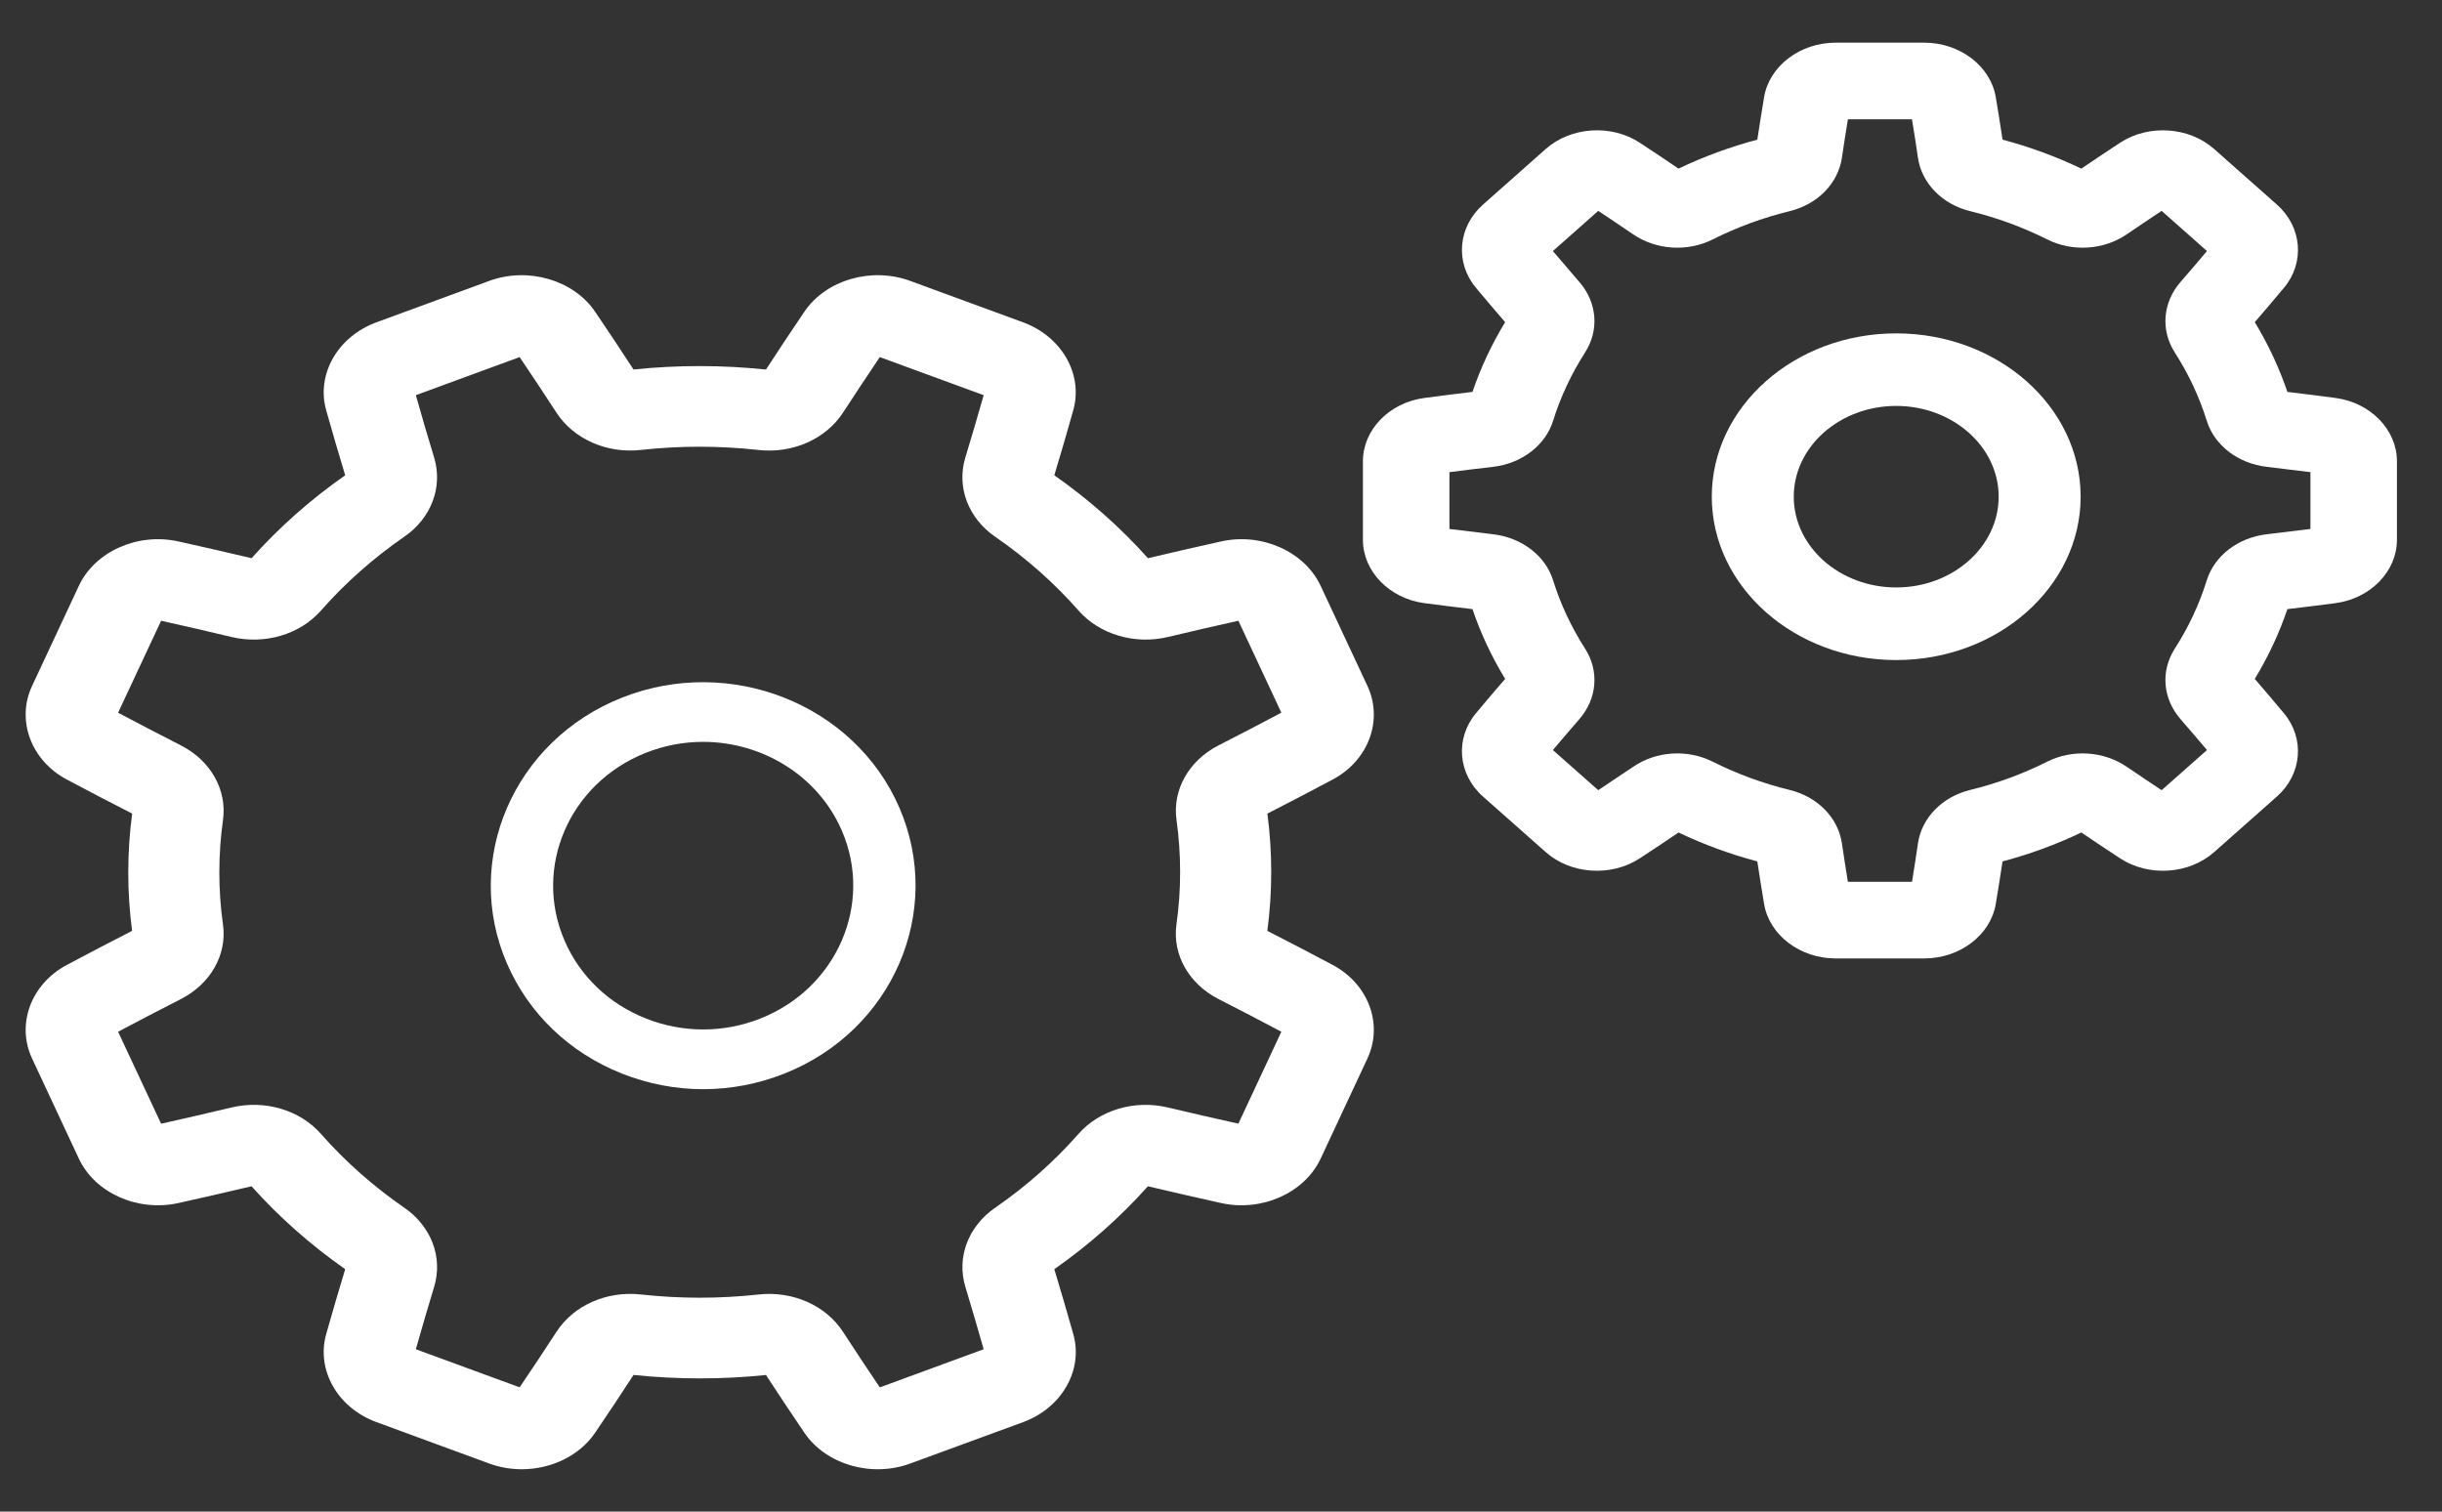 <svg width="42" height="26" viewBox="0 0 42 26" fill="none" xmlns="http://www.w3.org/2000/svg">
    <rect x="0" y="0" width="42" height="26" fill="#333333" stroke="none"/>
    <path d="M40.169 6.845C39.899 6.809 39.621 6.774 39.341 6.741C39.2 6.326 39.012 5.924 38.78 5.541C38.951 5.343 39.12 5.144 39.283 4.949C39.645 4.516 39.592 3.901 39.161 3.519L38.08 2.562C37.649 2.18 36.955 2.134 36.465 2.454C36.244 2.599 36.02 2.749 35.797 2.9C35.365 2.694 34.911 2.527 34.442 2.402C34.405 2.154 34.365 1.908 34.325 1.669C34.235 1.136 33.707 0.734 33.097 0.734H31.569C30.959 0.734 30.431 1.136 30.341 1.669C30.301 1.908 30.262 2.154 30.224 2.402C29.755 2.527 29.301 2.694 28.869 2.9C28.646 2.748 28.422 2.599 28.201 2.454C27.711 2.133 27.017 2.18 26.586 2.562L25.506 3.519C25.074 3.901 25.022 4.516 25.384 4.949C25.547 5.144 25.715 5.343 25.887 5.541C25.654 5.924 25.466 6.326 25.325 6.741C25.045 6.774 24.768 6.809 24.497 6.845C23.895 6.925 23.441 7.392 23.441 7.933V9.286C23.441 9.826 23.895 10.294 24.497 10.374C24.767 10.409 25.045 10.444 25.325 10.477C25.466 10.893 25.654 11.295 25.887 11.677C25.715 11.875 25.547 12.074 25.384 12.269C25.022 12.703 25.074 13.318 25.505 13.7L26.586 14.657C27.017 15.039 27.711 15.085 28.201 14.764C28.422 14.62 28.646 14.47 28.869 14.319C29.301 14.525 29.755 14.692 30.224 14.816C30.261 15.064 30.301 15.31 30.341 15.55C30.431 16.083 30.959 16.485 31.569 16.485H33.097C33.707 16.485 34.235 16.083 34.325 15.55C34.365 15.31 34.405 15.064 34.442 14.816C34.911 14.692 35.365 14.525 35.797 14.319C36.02 14.47 36.244 14.62 36.465 14.764C36.955 15.085 37.649 15.039 38.08 14.657L39.161 13.7C39.592 13.318 39.645 12.703 39.282 12.269C39.119 12.074 38.951 11.875 38.78 11.677C39.012 11.295 39.2 10.893 39.341 10.477C39.621 10.444 39.899 10.409 40.169 10.374C40.771 10.294 41.225 9.826 41.225 9.286V7.933C41.225 7.392 40.771 6.925 40.169 6.845ZM39.737 9.098C39.491 9.129 39.241 9.16 38.989 9.189C38.492 9.246 38.085 9.559 37.953 9.985C37.826 10.393 37.642 10.787 37.405 11.155C37.158 11.54 37.196 12.016 37.502 12.368C37.656 12.546 37.809 12.724 37.958 12.901L37.178 13.591C36.978 13.459 36.777 13.324 36.577 13.188C36.179 12.917 35.642 12.883 35.207 13.102C34.791 13.311 34.347 13.474 33.886 13.587C33.405 13.704 33.052 14.065 32.987 14.505C32.955 14.727 32.92 14.949 32.885 15.167H31.782C31.746 14.949 31.712 14.727 31.679 14.505C31.614 14.065 31.261 13.704 30.78 13.587C30.319 13.474 29.875 13.311 29.459 13.102C29.024 12.883 28.487 12.917 28.09 13.188C27.889 13.324 27.688 13.459 27.488 13.591L26.708 12.901C26.857 12.724 27.01 12.546 27.164 12.368C27.47 12.016 27.508 11.54 27.261 11.155C27.025 10.787 26.84 10.393 26.713 9.985C26.581 9.559 26.174 9.246 25.677 9.189C25.425 9.16 25.175 9.129 24.929 9.098V8.121C25.175 8.089 25.425 8.059 25.677 8.03C26.174 7.972 26.581 7.66 26.713 7.234C26.84 6.826 27.025 6.432 27.261 6.063C27.508 5.679 27.47 5.203 27.164 4.851C27.01 4.673 26.857 4.494 26.708 4.318L27.488 3.627C27.688 3.759 27.889 3.895 28.089 4.031C28.487 4.302 29.024 4.336 29.459 4.117C29.875 3.908 30.319 3.745 30.78 3.632C31.261 3.515 31.614 3.154 31.679 2.714C31.712 2.491 31.746 2.269 31.782 2.052H32.884C32.92 2.269 32.955 2.491 32.987 2.714C33.052 3.154 33.405 3.515 33.886 3.632C34.347 3.745 34.791 3.908 35.208 4.117C35.642 4.336 36.179 4.302 36.577 4.031C36.777 3.895 36.978 3.759 37.178 3.627L37.958 4.318C37.809 4.494 37.657 4.673 37.502 4.851C37.196 5.203 37.158 5.679 37.405 6.064C37.641 6.432 37.826 6.826 37.953 7.234C38.085 7.66 38.492 7.973 38.989 8.03C39.241 8.059 39.491 8.09 39.737 8.121V9.098Z" fill="white"/>
    <path d="M32.613 5.734C30.864 5.734 29.441 6.994 29.441 8.543C29.441 10.092 30.864 11.353 32.613 11.353C34.362 11.353 35.785 10.092 35.785 8.543C35.785 6.994 34.362 5.734 32.613 5.734ZM32.613 10.104C31.642 10.104 30.851 9.404 30.851 8.543C30.851 7.682 31.642 6.982 32.613 6.982C33.585 6.982 34.375 7.683 34.375 8.543C34.375 9.404 33.585 10.104 32.613 10.104Z" fill="white"/>
    <path d="M22.921 16.597C22.553 16.401 22.175 16.204 21.797 16.011C21.886 15.341 21.886 14.663 21.798 13.994C22.177 13.8 22.554 13.603 22.921 13.408C23.537 13.08 23.794 12.388 23.518 11.797C23.518 11.797 23.518 11.797 23.518 11.797L22.714 10.077C22.438 9.487 21.703 9.158 21.005 9.312C20.59 9.404 20.166 9.501 19.744 9.601C19.272 9.073 18.73 8.593 18.133 8.175C18.246 7.801 18.356 7.425 18.459 7.057C18.633 6.439 18.262 5.789 17.596 5.544L15.653 4.831C14.987 4.587 14.205 4.814 13.835 5.361C13.614 5.686 13.392 6.021 13.174 6.356C12.417 6.277 11.652 6.277 10.896 6.355C10.677 6.019 10.455 5.685 10.235 5.361C9.864 4.815 9.082 4.587 8.416 4.831L6.474 5.544C5.808 5.789 5.436 6.439 5.61 7.057C5.714 7.426 5.824 7.801 5.937 8.175C5.34 8.592 4.799 9.072 4.327 9.601C3.903 9.501 3.479 9.403 3.065 9.312C2.366 9.158 1.632 9.487 1.356 10.077L0.552 11.797C0.276 12.387 0.533 13.08 1.149 13.408C1.517 13.604 1.894 13.8 2.273 13.994C2.184 14.664 2.184 15.342 2.272 16.011C1.894 16.204 1.516 16.401 1.149 16.597C0.533 16.925 0.276 17.617 0.552 18.207L1.356 19.928C1.632 20.518 2.366 20.847 3.065 20.693C3.479 20.601 3.903 20.504 4.326 20.404C4.798 20.932 5.339 21.411 5.937 21.83C5.823 22.204 5.714 22.58 5.61 22.947C5.436 23.566 5.808 24.216 6.474 24.46L8.416 25.173C8.597 25.239 8.786 25.271 8.973 25.271C9.476 25.271 9.965 25.042 10.235 24.644C10.454 24.321 10.677 23.987 10.896 23.649C11.653 23.728 12.418 23.728 13.174 23.65C13.391 23.983 13.614 24.318 13.835 24.644C14.206 25.19 14.987 25.418 15.654 25.173L17.596 24.461C18.262 24.216 18.634 23.566 18.46 22.948C18.357 22.582 18.247 22.207 18.133 21.83C18.73 21.412 19.271 20.933 19.743 20.404C20.166 20.504 20.59 20.601 21.005 20.693C21.703 20.847 22.438 20.518 22.714 19.928L23.518 18.207C23.794 17.617 23.537 16.925 22.921 16.597ZM21.299 19.327C20.9 19.239 20.493 19.145 20.088 19.049C19.516 18.912 18.912 19.091 18.549 19.503C18.132 19.977 17.65 20.405 17.116 20.773C16.651 21.094 16.449 21.629 16.604 22.136C16.713 22.497 16.819 22.857 16.918 23.207L15.132 23.863C14.92 23.549 14.707 23.228 14.499 22.908C14.204 22.453 13.634 22.201 13.049 22.265C12.377 22.339 11.695 22.339 11.022 22.265C10.435 22.2 9.866 22.452 9.571 22.907C9.36 23.231 9.148 23.552 8.937 23.862L7.152 23.207C7.252 22.855 7.357 22.494 7.466 22.136C7.621 21.628 7.419 21.093 6.953 20.772C6.418 20.403 5.936 19.976 5.52 19.503C5.157 19.09 4.553 18.912 3.981 19.049C3.576 19.145 3.169 19.239 2.771 19.328L2.031 17.746C2.384 17.559 2.746 17.37 3.109 17.185C3.623 16.923 3.908 16.419 3.835 15.901C3.751 15.306 3.752 14.701 3.835 14.105C3.908 13.586 3.624 13.082 3.11 12.82C2.747 12.635 2.385 12.446 2.031 12.259L2.771 10.677C3.169 10.765 3.576 10.859 3.981 10.956C4.553 11.092 5.158 10.914 5.521 10.501C5.937 10.027 6.42 9.6 6.954 9.231C7.419 8.911 7.62 8.375 7.466 7.868C7.357 7.511 7.252 7.151 7.152 6.797L8.937 6.142C9.148 6.454 9.361 6.774 9.57 7.097C9.866 7.552 10.436 7.804 11.021 7.739C11.692 7.665 12.374 7.665 13.048 7.74C13.634 7.804 14.203 7.552 14.499 7.097C14.708 6.776 14.921 6.455 15.132 6.142L16.918 6.797C16.818 7.15 16.712 7.51 16.603 7.869C16.449 8.376 16.651 8.911 17.116 9.232C17.652 9.601 18.134 10.029 18.55 10.502C18.913 10.914 19.516 11.092 20.089 10.956C20.494 10.859 20.9 10.765 21.299 10.677L22.038 12.258C21.686 12.445 21.324 12.634 20.96 12.819C20.447 13.081 20.162 13.585 20.235 14.104C20.318 14.699 20.318 15.303 20.234 15.899C20.161 16.418 20.446 16.923 20.96 17.185C21.322 17.369 21.684 17.558 22.038 17.746L21.299 19.327Z" fill="white"/>
    <path d="M15.469 13.894C15.469 13.894 15.469 13.894 15.469 13.894C14.698 12.111 12.557 11.262 10.696 12C8.835 12.738 7.948 14.789 8.719 16.572C9.093 17.435 9.795 18.108 10.696 18.465C11.147 18.644 11.62 18.734 12.094 18.734C12.568 18.734 13.041 18.644 13.492 18.465C15.353 17.727 16.239 15.676 15.469 13.894ZM13.082 17.517C12.445 17.77 11.743 17.77 11.106 17.517C10.469 17.264 9.973 16.789 9.71 16.179C9.165 14.919 9.791 13.47 11.106 12.949C11.428 12.821 11.762 12.76 12.091 12.76C13.104 12.76 14.067 13.335 14.479 14.287C15.023 15.546 14.396 16.995 13.082 17.517Z" fill="white"/>
</svg>